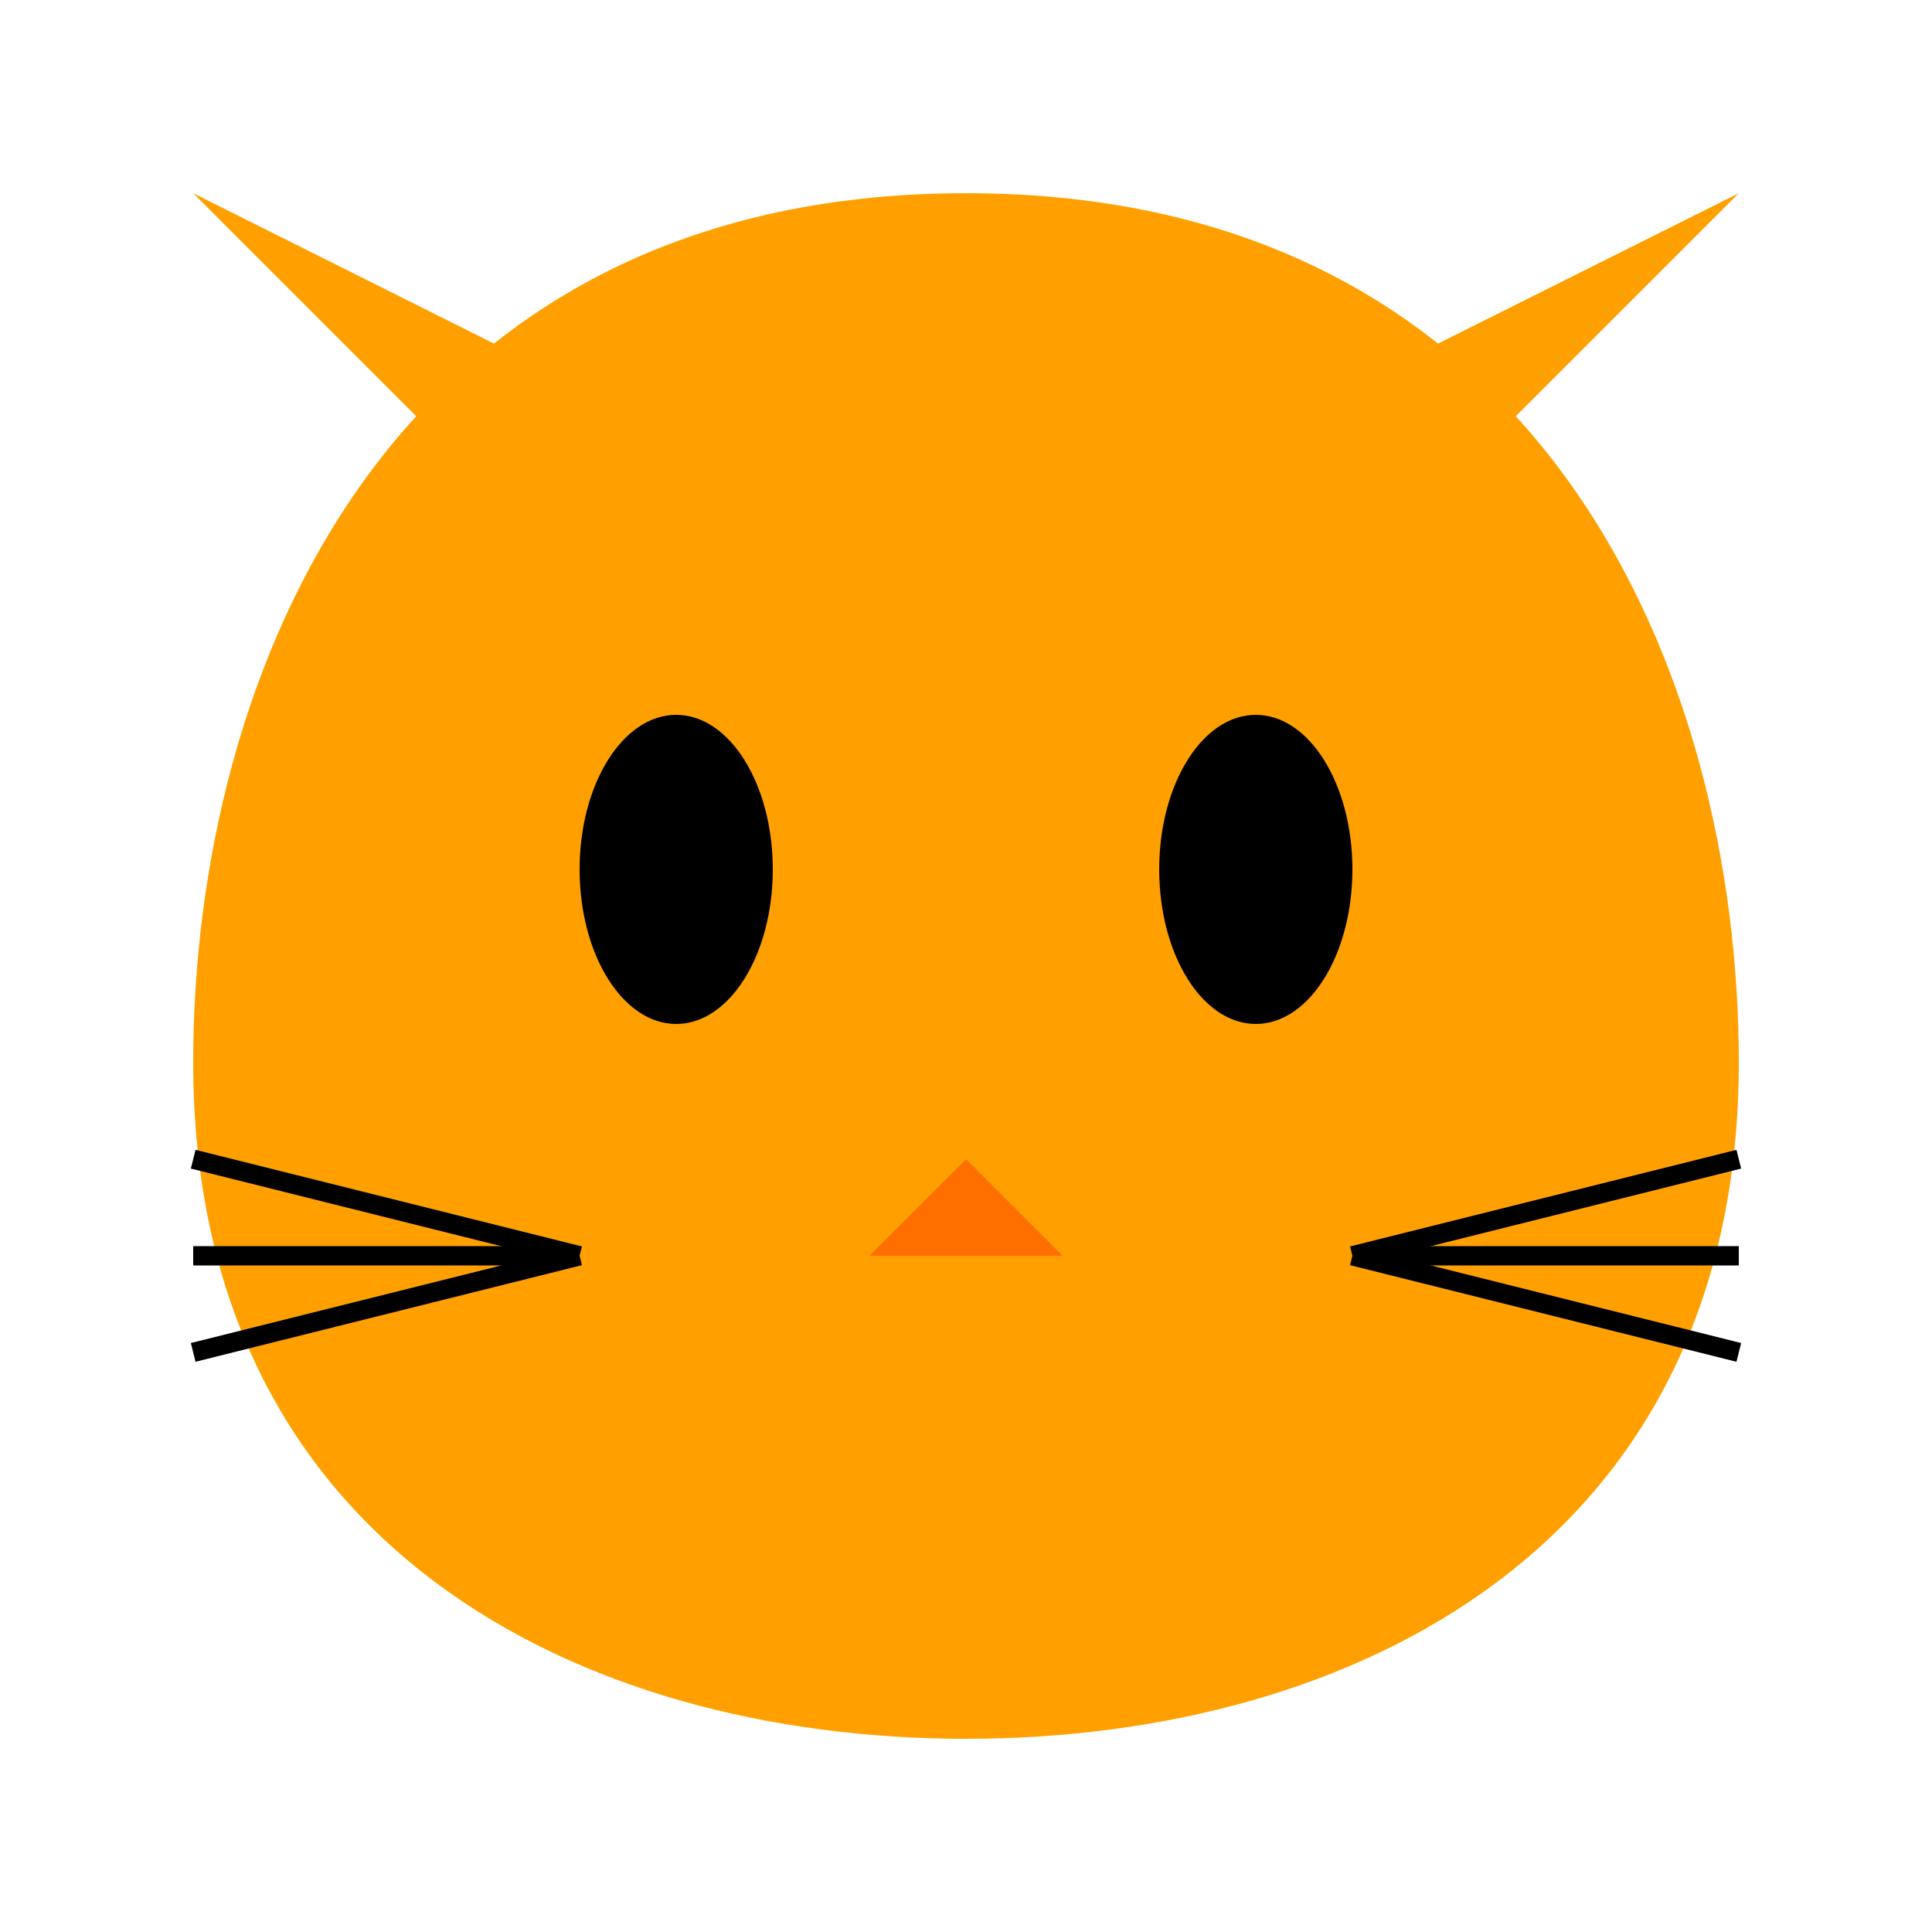 <?xml version="1.0" encoding="UTF-8"?>
<svg width="100" height="100" viewBox="0 0 100 100" xmlns="http://www.w3.org/2000/svg">
    <!-- Cat head shape -->
    <path d="M50 10
             C20 10 10 35 10 55
             C10 80 30 90 50 90
             C70 90 90 80 90 55
             C90 35 80 10 50 10Z" 
          fill="#FFA000"/>
    
    <!-- Left ear -->
    <path d="M25 25
             L10 10
             L30 20
             Z" 
          fill="#FFA000"/>
    
    <!-- Right ear -->
    <path d="M75 25
             L90 10
             L70 20
             Z" 
          fill="#FFA000"/>
    
    <!-- Eyes -->
    <ellipse cx="35" cy="45" rx="5" ry="8" fill="#000"/>
    <ellipse cx="65" cy="45" rx="5" ry="8" fill="#000"/>
    
    <!-- Nose -->
    <path d="M50 60
             L45 65
             L55 65
             Z" 
          fill="#FF6F00"/>
    
    <!-- Whiskers -->
    <line x1="30" y1="65" x2="10" y2="60" stroke="#000" stroke-width="1"/>
    <line x1="30" y1="65" x2="10" y2="65" stroke="#000" stroke-width="1"/>
    <line x1="30" y1="65" x2="10" y2="70" stroke="#000" stroke-width="1"/>
    
    <line x1="70" y1="65" x2="90" y2="60" stroke="#000" stroke-width="1"/>
    <line x1="70" y1="65" x2="90" y2="65" stroke="#000" stroke-width="1"/>
    <line x1="70" y1="65" x2="90" y2="70" stroke="#000" stroke-width="1"/>
</svg>

